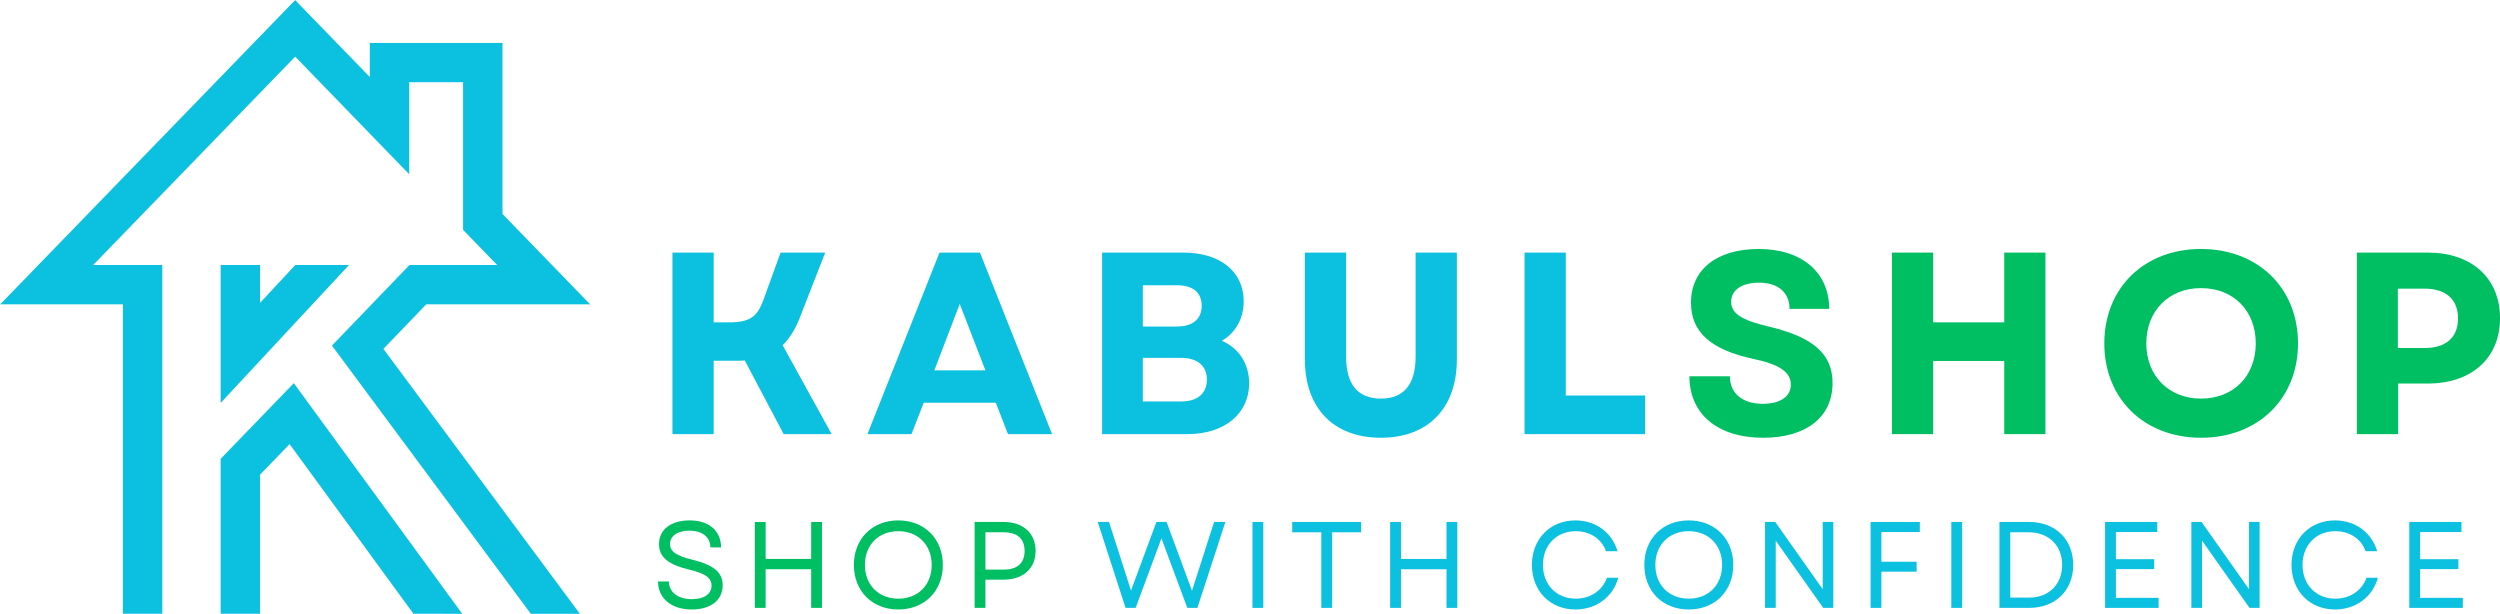 <svg xmlns="http://www.w3.org/2000/svg" xmlns:xlink="http://www.w3.org/1999/xlink" zoomAndPan="magnify" preserveAspectRatio="xMidYMid meet" version="1.0" viewBox="18.67 135.77 317.77 78.02"><defs><g/><clipPath id="ef852b7e43"><path d="M 18.672 135.773 L 93.672 135.773 L 93.672 213.773 L 18.672 213.773 Z M 18.672 135.773 " clip-rule="nonzero"/></clipPath></defs><g clip-path="url(#ef852b7e43)"><path fill="#0cc0df" d="M 72.852 174.453 L 93.676 174.453 L 88.836 169.457 L 88.691 169.312 L 82.543 162.969 L 82.543 141.223 L 65.676 141.223 L 65.676 145.562 C 63.062 142.871 60.07 139.785 57.988 137.641 L 56.188 135.781 L 54.387 137.641 C 52.387 139.707 28.887 163.941 23.684 169.312 C 23.633 169.363 23.586 169.41 23.543 169.457 C 23.195 169.812 22.945 170.074 22.801 170.223 L 18.695 174.453 L 34.293 174.453 L 34.293 213.777 L 39.301 213.777 L 39.301 169.457 L 30.508 169.457 C 30.555 169.41 30.602 169.363 30.652 169.312 C 37.672 162.066 51.172 148.145 56.191 142.969 C 59.648 146.535 64.234 151.262 66.379 153.477 L 70.684 157.918 L 70.684 146.219 L 77.531 146.219 L 77.531 164.988 L 81.727 169.312 L 81.871 169.457 L 70.719 169.457 L 60.863 179.695 L 86.145 213.789 L 92.375 213.789 L 67.402 180.113 Z M 56.016 184.473 L 46.715 194.094 L 46.715 213.777 L 51.723 213.777 L 51.723 196.109 L 55.48 192.219 L 71.219 213.777 L 77.426 213.789 Z M 56.199 169.457 L 51.723 174.27 L 51.723 169.457 L 46.715 169.457 L 46.715 186.988 L 63.031 169.457 L 56.199 169.457 " fill-opacity="1" fill-rule="nonzero"/></g><g fill="#0cc0df" fill-opacity="1"><g transform="translate(101.373, 190.951)"><g><path d="M 2.77 0 L 8.012 0 L 8.012 -9.328 L 10.777 -9.328 C 11.207 -9.328 11.57 -9.328 11.965 -9.363 L 16.91 0 L 23.008 0 L 16.777 -11.305 C 17.699 -12.195 18.395 -13.352 18.988 -14.867 L 22.184 -23.074 L 16.516 -23.074 L 14.34 -17.074 C 13.547 -14.898 12.594 -14.207 9.988 -14.207 L 8.012 -14.207 L 8.012 -23.074 L 2.77 -23.074 Z M 2.77 0 "/></g></g></g><g fill="#0cc0df" fill-opacity="1"><g transform="translate(128.631, 190.951)"><g><path d="M 0.297 0 L 5.898 0 L 7.449 -3.988 L 16.613 -3.988 L 18.164 0 L 23.766 0 L 14.602 -23.074 L 9.461 -23.074 Z M 8.801 -8.109 L 12.031 -16.547 L 15.293 -8.109 Z M 8.801 -8.109 "/></g></g></g><g fill="#0cc0df" fill-opacity="1"><g transform="translate(155.988, 190.951)"><g><path d="M 2.77 0 L 13.613 0 C 18.293 0 21.457 -2.57 21.457 -6.461 C 21.457 -8.934 20.172 -10.91 17.996 -11.867 C 19.746 -12.887 20.766 -14.703 20.766 -16.879 C 20.766 -20.668 17.766 -23.074 13.086 -23.074 L 2.77 -23.074 Z M 7.945 -4.152 L 7.945 -9.691 L 12.824 -9.691 C 14.898 -9.691 16.086 -8.668 16.086 -6.922 C 16.086 -5.176 14.898 -4.152 12.824 -4.152 Z M 7.945 -13.68 L 7.945 -18.922 L 12.297 -18.922 C 14.305 -18.922 15.426 -17.996 15.426 -16.316 C 15.426 -14.637 14.305 -13.68 12.297 -13.68 Z M 7.945 -13.68 "/></g></g></g><g fill="#0cc0df" fill-opacity="1"><g transform="translate(181.993, 190.951)"><g><path d="M 12.195 0.461 C 18.195 0.461 21.855 -3.297 21.855 -9.492 L 21.855 -23.074 L 16.613 -23.074 L 16.613 -9.855 C 16.613 -6.328 15.129 -4.516 12.195 -4.516 C 9.262 -4.516 7.777 -6.328 7.777 -9.855 L 7.777 -23.074 L 2.539 -23.074 L 2.539 -9.492 C 2.539 -3.297 6.195 0.461 12.195 0.461 Z M 12.195 0.461 "/></g></g></g><g fill="#0cc0df" fill-opacity="1"><g transform="translate(209.68, 190.951)"><g><path d="M 2.77 0 L 18.098 0 L 18.098 -4.91 L 8.012 -4.91 L 8.012 -23.074 L 2.77 -23.074 Z M 2.77 0 "/></g></g></g><g fill="#00bf63" fill-opacity="1"><g transform="translate(231.959, 190.951)"><g><path d="M 10.812 0.461 C 16.285 0.461 19.645 -2.145 19.645 -6.492 C 19.645 -10.152 17.238 -12.328 11.504 -13.68 C 7.977 -14.504 6.758 -15.395 6.758 -16.812 C 6.758 -18.328 8.109 -19.25 10.316 -19.25 C 12.723 -19.25 14.176 -17.996 14.176 -15.922 L 19.219 -15.922 C 19.219 -20.57 15.723 -23.535 10.25 -23.535 C 4.945 -23.535 1.648 -20.93 1.648 -16.711 C 1.648 -12.953 4.188 -10.715 9.594 -9.559 C 12.855 -8.867 14.34 -7.91 14.34 -6.297 C 14.34 -4.746 12.953 -3.855 10.777 -3.855 C 8.242 -3.855 6.594 -5.141 6.594 -7.352 L 1.449 -7.352 C 1.449 -2.57 5.012 0.461 10.812 0.461 Z M 10.812 0.461 "/></g></g></g><g fill="#00bf63" fill-opacity="1"><g transform="translate(256.382, 190.951)"><g><path d="M 17.043 0 L 22.281 0 L 22.281 -23.074 L 17.043 -23.074 L 17.043 -14.207 L 8.012 -14.207 L 8.012 -23.074 L 2.77 -23.074 L 2.77 0 L 8.012 0 L 8.012 -9.297 L 17.043 -9.297 Z M 17.043 0 "/></g></g></g><g fill="#00bf63" fill-opacity="1"><g transform="translate(284.727, 190.951)"><g><path d="M 13.711 0.461 C 20.93 0.461 26.039 -4.484 26.039 -11.535 C 26.039 -18.59 20.93 -23.535 13.711 -23.535 C 6.492 -23.535 1.418 -18.59 1.418 -11.535 C 1.418 -4.484 6.492 0.461 13.711 0.461 Z M 6.758 -11.535 C 6.758 -15.691 9.625 -18.559 13.711 -18.559 C 17.832 -18.559 20.668 -15.691 20.668 -11.535 C 20.668 -7.383 17.832 -4.516 13.711 -4.516 C 9.625 -4.516 6.758 -7.383 6.758 -11.535 Z M 6.758 -11.535 "/></g></g></g><g fill="#00bf63" fill-opacity="1"><g transform="translate(315.479, 190.951)"><g><path d="M 2.77 0 L 8.012 0 L 8.012 -6.43 L 11.801 -6.43 C 17.371 -6.43 20.965 -9.691 20.965 -14.734 C 20.965 -19.812 17.371 -23.074 11.801 -23.074 L 2.77 -23.074 Z M 7.977 -10.945 L 7.977 -18.492 L 11.371 -18.492 C 14.109 -18.492 15.625 -17.109 15.625 -14.703 C 15.625 -12.297 14.109 -10.945 11.371 -10.945 Z M 7.977 -10.945 "/></g></g></g><g fill="#00bf63" fill-opacity="1"><g transform="translate(101.373, 213.038)"><g><path d="M 5.227 0.203 C 7.613 0.203 9.156 -0.969 9.156 -2.871 C 9.156 -4.477 8.082 -5.445 5.289 -6.129 C 3.168 -6.645 2.465 -7.207 2.465 -8.113 C 2.465 -9.156 3.402 -9.812 4.961 -9.812 C 6.566 -9.812 7.566 -9 7.598 -7.691 L 8.953 -7.691 C 8.938 -9.812 7.41 -11.121 4.961 -11.121 C 2.574 -11.121 1.062 -9.953 1.062 -8.113 C 1.062 -6.426 2.262 -5.492 4.945 -4.852 C 6.91 -4.383 7.738 -3.836 7.738 -2.824 C 7.738 -1.746 6.77 -1.109 5.227 -1.109 C 3.527 -1.109 2.34 -1.949 2.309 -3.355 L 0.938 -3.355 C 0.953 -1.219 2.621 0.203 5.227 0.203 Z M 5.227 0.203 "/></g></g></g><g fill="#00bf63" fill-opacity="1"><g transform="translate(113.025, 213.038)"><g><path d="M 8.75 0 L 10.125 0 L 10.125 -10.922 L 8.75 -10.922 L 8.75 -6.223 L 2.965 -6.223 L 2.965 -10.922 L 1.59 -10.922 L 1.59 0 L 2.965 0 L 2.965 -4.914 L 8.75 -4.914 Z M 8.75 0 "/></g></g></g><g fill="#00bf63" fill-opacity="1"><g transform="translate(126.299, 213.038)"><g><path d="M 6.551 0.203 C 9.875 0.203 12.215 -2.137 12.215 -5.461 C 12.215 -8.781 9.875 -11.121 6.551 -11.121 C 3.23 -11.121 0.906 -8.781 0.906 -5.461 C 0.906 -2.137 3.23 0.203 6.551 0.203 Z M 2.309 -5.461 C 2.309 -8.004 4.039 -9.75 6.551 -9.75 C 9.062 -9.75 10.797 -8.004 10.797 -5.461 C 10.797 -2.918 9.062 -1.172 6.551 -1.172 C 4.039 -1.172 2.309 -2.918 2.309 -5.461 Z M 2.309 -5.461 "/></g></g></g><g fill="#00bf63" fill-opacity="1"><g transform="translate(140.961, 213.038)"><g><path d="M 1.59 0 L 2.965 0 L 2.965 -3.59 L 5.289 -3.59 C 7.754 -3.59 9.344 -5.008 9.344 -7.254 C 9.344 -9.484 7.754 -10.922 5.289 -10.922 L 1.59 -10.922 Z M 2.965 -4.867 L 2.965 -9.609 L 5.258 -9.609 C 7.02 -9.609 7.941 -8.797 7.941 -7.238 C 7.941 -5.68 7.02 -4.867 5.258 -4.867 Z M 2.965 -4.867 "/></g></g></g><g fill="#00bf63" fill-opacity="1"><g transform="translate(152.488, 213.038)"><g/></g></g><g fill="#0cc0df" fill-opacity="1"><g transform="translate(157.905, 213.038)"><g><path d="M 3.836 0 L 5.117 0 L 8.395 -8.844 L 10.203 -3.977 L 11.684 0 L 12.965 0 L 16.52 -10.922 L 15.086 -10.922 L 12.277 -2.184 L 9.047 -10.922 L 7.754 -10.922 L 4.523 -2.199 L 3.246 -6.207 L 1.73 -10.922 L 0.297 -10.922 Z M 3.836 0 "/></g></g></g><g fill="#0cc0df" fill-opacity="1"><g transform="translate(176.279, 213.038)"><g><path d="M 1.59 0 L 2.965 0 L 2.965 -10.922 L 1.59 -10.922 Z M 1.59 0 "/></g></g></g><g fill="#0cc0df" fill-opacity="1"><g transform="translate(182.393, 213.038)"><g><path d="M 4.227 0 L 5.602 0 L 5.602 -9.609 L 9.281 -9.609 L 9.281 -10.922 L 0.531 -10.922 L 0.531 -9.609 L 4.227 -9.609 Z M 4.227 0 "/></g></g></g><g fill="#0cc0df" fill-opacity="1"><g transform="translate(193.78, 213.038)"><g><path d="M 8.75 0 L 10.125 0 L 10.125 -10.922 L 8.75 -10.922 L 8.75 -6.223 L 2.965 -6.223 L 2.965 -10.922 L 1.59 -10.922 L 1.59 0 L 2.965 0 L 2.965 -4.914 L 8.75 -4.914 Z M 8.75 0 "/></g></g></g><g fill="#0cc0df" fill-opacity="1"><g transform="translate(207.054, 213.038)"><g/></g></g><g fill="#0cc0df" fill-opacity="1"><g transform="translate(212.482, 213.038)"><g><path d="M 6.426 0.203 C 9.078 0.203 11.23 -1.402 11.887 -3.836 L 10.438 -3.836 C 9.875 -2.199 8.332 -1.172 6.473 -1.172 C 4.039 -1.172 2.309 -2.934 2.309 -5.461 C 2.309 -7.988 4.039 -9.75 6.473 -9.75 C 8.285 -9.75 9.766 -8.781 10.328 -7.207 L 11.793 -7.207 C 11.074 -9.609 9 -11.121 6.426 -11.121 C 3.215 -11.121 0.906 -8.75 0.906 -5.461 C 0.906 -2.168 3.215 0.203 6.426 0.203 Z M 6.426 0.203 "/></g></g></g><g fill="#0cc0df" fill-opacity="1"><g transform="translate(226.769, 213.038)"><g><path d="M 6.551 0.203 C 9.875 0.203 12.215 -2.137 12.215 -5.461 C 12.215 -8.781 9.875 -11.121 6.551 -11.121 C 3.23 -11.121 0.906 -8.781 0.906 -5.461 C 0.906 -2.137 3.23 0.203 6.551 0.203 Z M 2.309 -5.461 C 2.309 -8.004 4.039 -9.75 6.551 -9.75 C 9.062 -9.75 10.797 -8.004 10.797 -5.461 C 10.797 -2.918 9.062 -1.172 6.551 -1.172 C 4.039 -1.172 2.309 -2.918 2.309 -5.461 Z M 2.309 -5.461 "/></g></g></g><g fill="#0cc0df" fill-opacity="1"><g transform="translate(241.431, 213.038)"><g><path d="M 1.59 0 L 2.949 0 L 2.949 -8.547 L 8.984 0 L 10.266 0 L 10.266 -10.922 L 8.922 -10.922 L 8.922 -2.371 L 2.887 -10.922 L 1.59 -10.922 Z M 1.59 0 "/></g></g></g><g fill="#0cc0df" fill-opacity="1"><g transform="translate(254.846, 213.038)"><g><path d="M 1.59 0 L 2.965 0 L 2.965 -4.602 L 7.441 -4.602 L 7.441 -5.867 L 2.965 -5.867 L 2.965 -9.641 L 7.848 -9.641 L 7.848 -10.922 L 1.59 -10.922 Z M 1.59 0 "/></g></g></g><g fill="#0cc0df" fill-opacity="1"><g transform="translate(265.109, 213.038)"><g><path d="M 1.59 0 L 2.965 0 L 2.965 -10.922 L 1.59 -10.922 Z M 1.59 0 "/></g></g></g><g fill="#0cc0df" fill-opacity="1"><g transform="translate(271.224, 213.038)"><g><path d="M 1.59 0 L 5.367 0 C 8.719 0 10.969 -2.23 10.969 -5.461 C 10.969 -8.688 8.719 -10.922 5.367 -10.922 L 1.59 -10.922 Z M 2.965 -1.309 L 2.965 -9.609 L 5.305 -9.609 C 7.848 -9.609 9.562 -7.941 9.562 -5.461 C 9.562 -2.98 7.863 -1.309 5.367 -1.309 Z M 2.965 -1.309 "/></g></g></g><g fill="#0cc0df" fill-opacity="1"><g transform="translate(284.653, 213.038)"><g><path d="M 1.59 0 L 8.395 0 L 8.395 -1.277 L 2.965 -1.277 L 2.965 -4.93 L 7.832 -4.93 L 7.832 -6.191 L 2.965 -6.191 L 2.965 -9.641 L 8.223 -9.641 L 8.223 -10.922 L 1.59 -10.922 Z M 1.59 0 "/></g></g></g><g fill="#0cc0df" fill-opacity="1"><g transform="translate(295.619, 213.038)"><g><path d="M 1.59 0 L 2.949 0 L 2.949 -8.547 L 8.984 0 L 10.266 0 L 10.266 -10.922 L 8.922 -10.922 L 8.922 -2.371 L 2.887 -10.922 L 1.59 -10.922 Z M 1.59 0 "/></g></g></g><g fill="#0cc0df" fill-opacity="1"><g transform="translate(309.033, 213.038)"><g><path d="M 6.426 0.203 C 9.078 0.203 11.23 -1.402 11.887 -3.836 L 10.438 -3.836 C 9.875 -2.199 8.332 -1.172 6.473 -1.172 C 4.039 -1.172 2.309 -2.934 2.309 -5.461 C 2.309 -7.988 4.039 -9.75 6.473 -9.75 C 8.285 -9.75 9.766 -8.781 10.328 -7.207 L 11.793 -7.207 C 11.074 -9.609 9 -11.121 6.426 -11.121 C 3.215 -11.121 0.906 -8.75 0.906 -5.461 C 0.906 -2.168 3.215 0.203 6.426 0.203 Z M 6.426 0.203 "/></g></g></g><g fill="#0cc0df" fill-opacity="1"><g transform="translate(323.32, 213.038)"><g><path d="M 1.59 0 L 8.395 0 L 8.395 -1.277 L 2.965 -1.277 L 2.965 -4.93 L 7.832 -4.93 L 7.832 -6.191 L 2.965 -6.191 L 2.965 -9.641 L 8.223 -9.641 L 8.223 -10.922 L 1.59 -10.922 Z M 1.59 0 "/></g></g></g></svg>